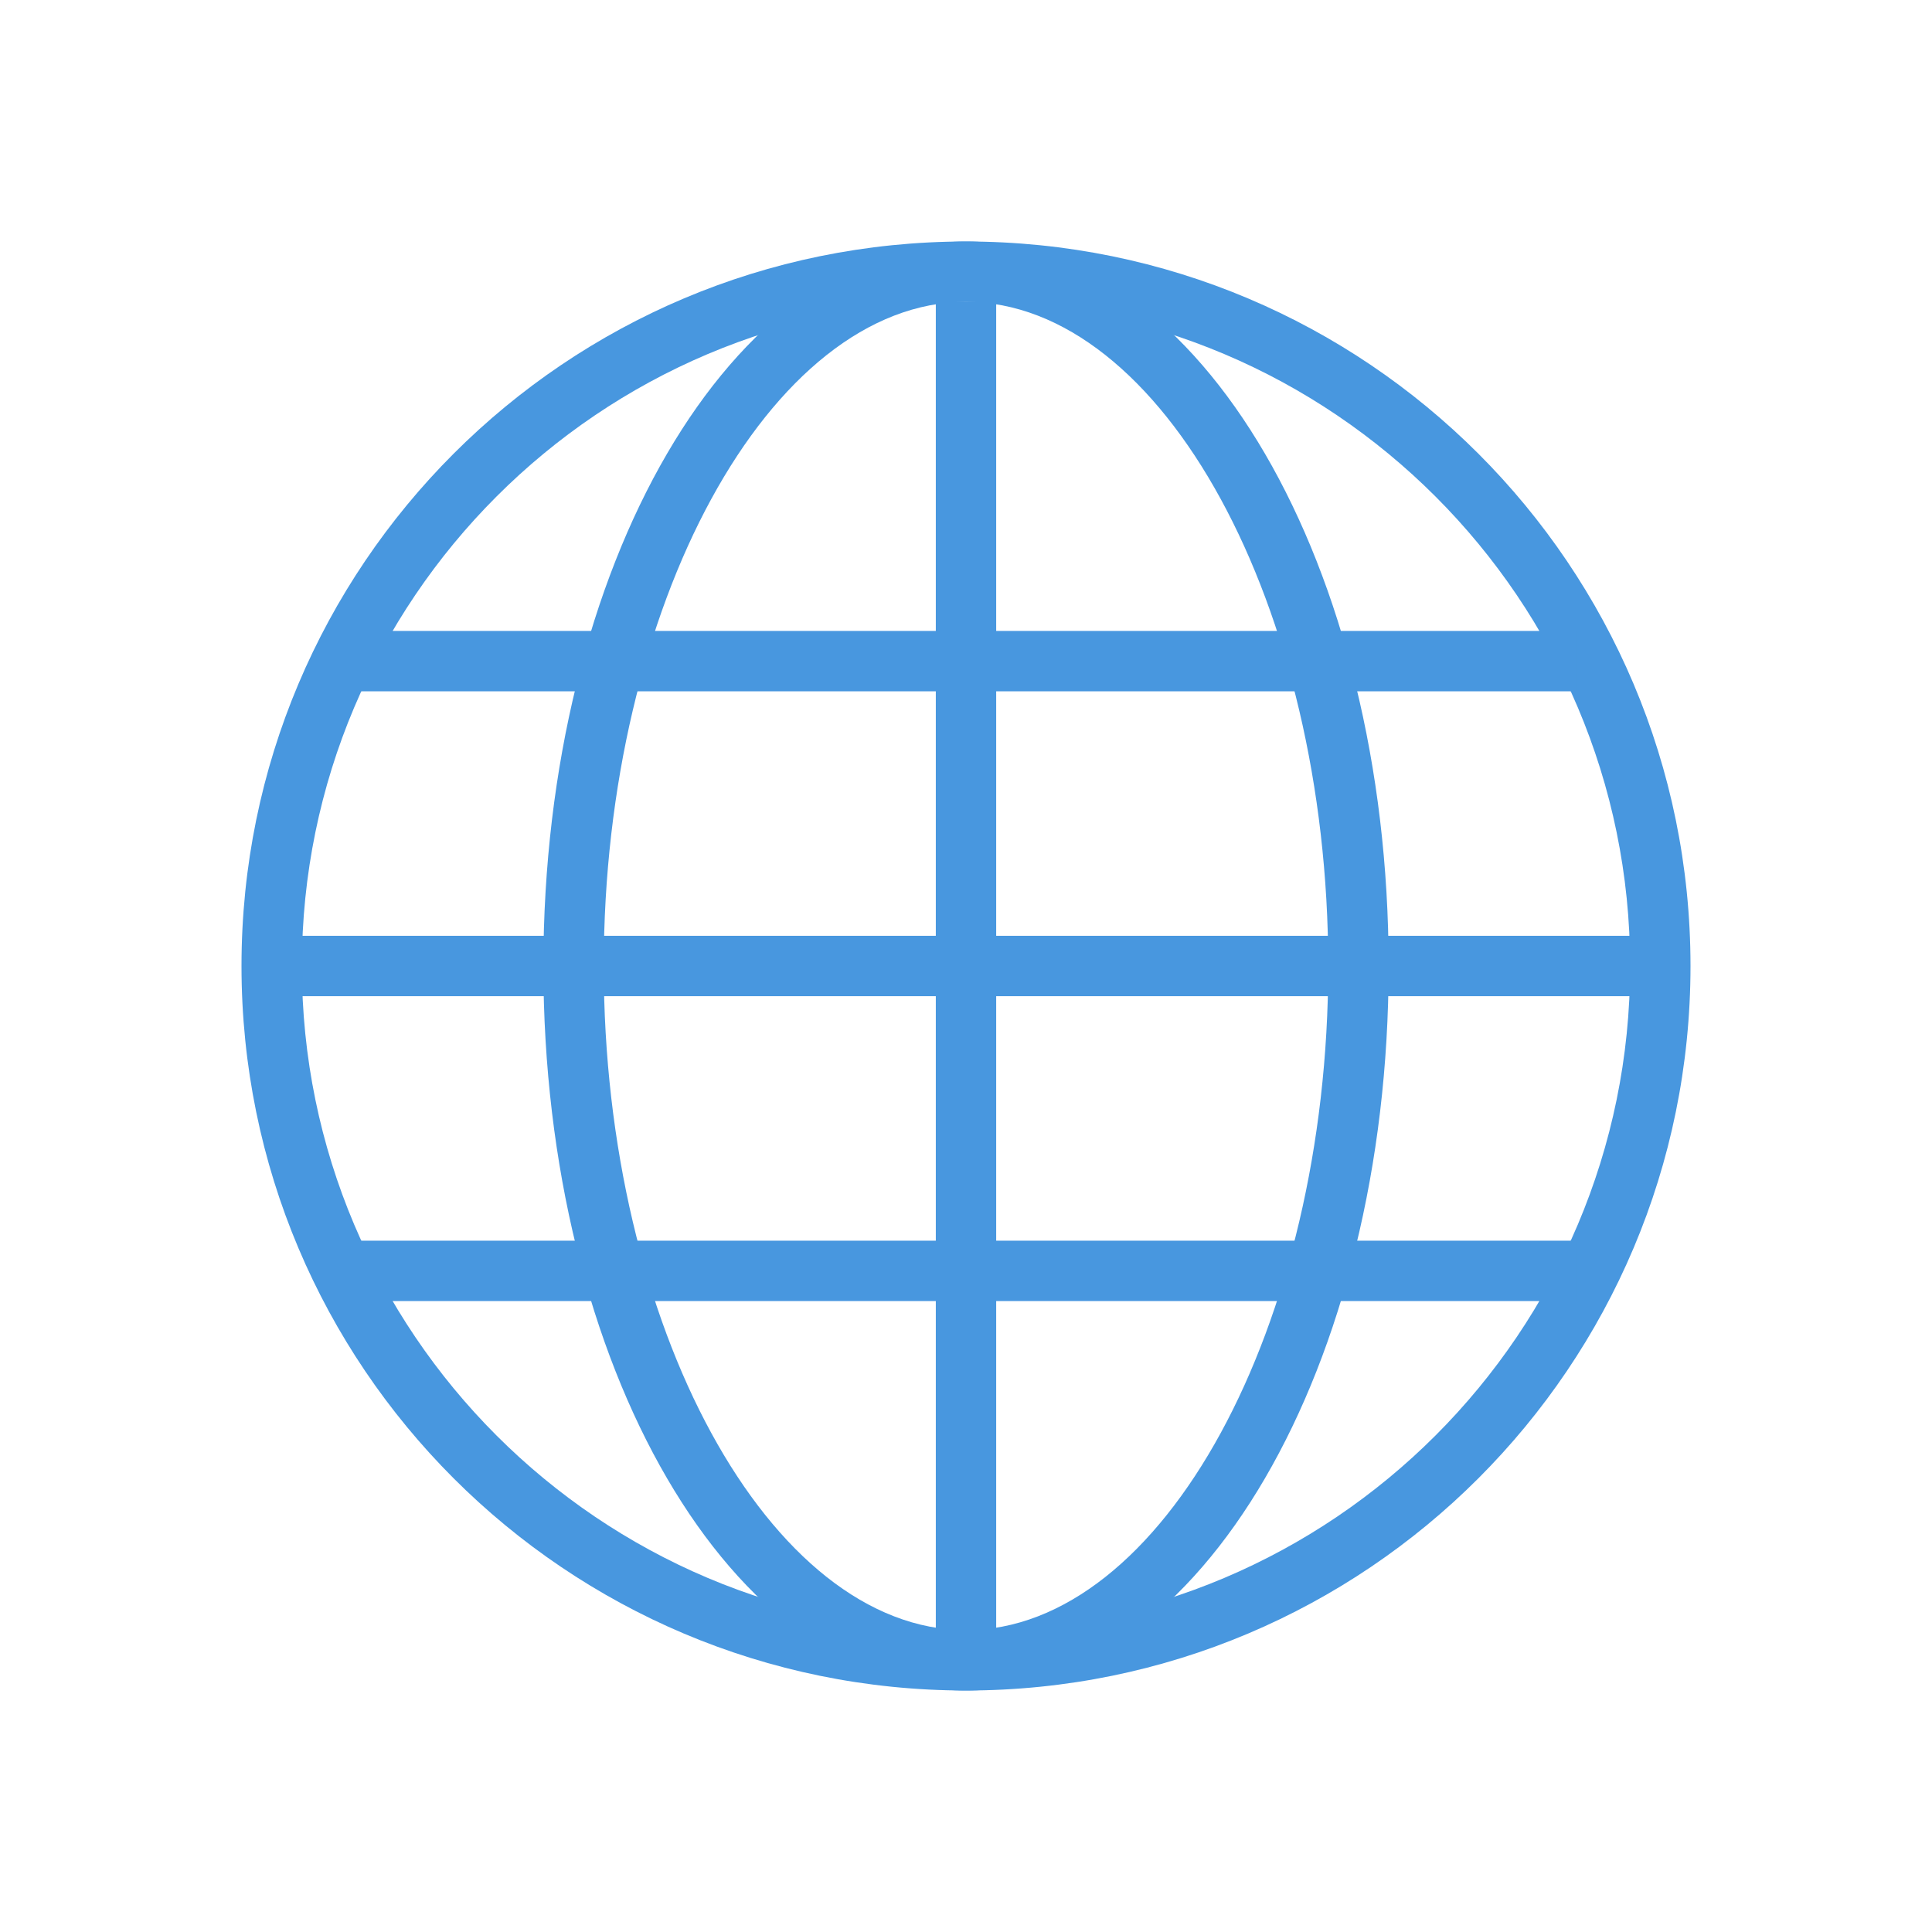 <?xml version="1.0" encoding="UTF-8"?>
<svg width="56px" height="56px" viewBox="0 0 56 56" version="1.1" xmlns="http://www.w3.org/2000/svg" xmlns:xlink="http://www.w3.org/1999/xlink">
    <!-- Generator: Sketch 57.1 (83088) - https://sketch.com -->
    <title>016-C56px</title>
    <desc>Created with Sketch.</desc>
    <g id="016-C56px" stroke="none" stroke-width="1" fill="none" fill-rule="evenodd">
        <g id="016-B56px">
            <g>
                <rect id="Rectangle" fill="#4897DF" fill-rule="nonzero" x="27.125" y="8.75" width="1.75" height="39.795"></rect>
                <path d="M28,8.75 C38.623,8.75 47.25,17.378 47.25,28 C47.25,38.623 38.623,47.25 28,47.25 C17.378,47.25 8.75,38.623 8.75,28 C8.75,17.378 17.378,8.75 28,8.75 L28,8.75 Z M28,7 C16.398,7 7,16.398 7,28 C7,39.602 16.398,49 28,49 C39.602,49 49,39.602 49,28 C49,16.398 39.602,7 28,7 L28,7 Z" id="Shape" fill="#4897DF" fill-rule="nonzero"></path>
                <path d="M28,8.75 C33.688,8.75 38.5,17.57 38.5,28 C38.5,38.43 33.688,47.25 28,47.25 C22.312,47.25 17.5,38.43 17.5,28 C17.5,17.57 22.312,8.75 28,8.75 L28,8.75 Z M28,7 C21.227,7 15.75,16.398 15.75,28 C15.75,39.602 21.227,49 28,49 C34.773,49 40.25,39.602 40.25,28 C40.25,16.398 34.773,7 28,7 L28,7 Z" id="Shape" fill="#4897DF" fill-rule="nonzero"></path>
                <rect id="Rectangle" fill="#4897DF" fill-rule="nonzero" x="10.307" y="35.962" width="35.367" height="1.75"></rect>
                <rect id="Rectangle" fill="#4897DF" fill-rule="nonzero" x="10.307" y="18.288" width="35.367" height="1.75"></rect>
                <rect id="Rectangle" fill="#4897DF" fill-rule="nonzero" x="8.102" y="27.125" width="39.795" height="1.75"></rect>
                <rect id="Rectangle" x="0" y="0" width="56" height="56"></rect>
            </g>
        </g>
    </g>
</svg>